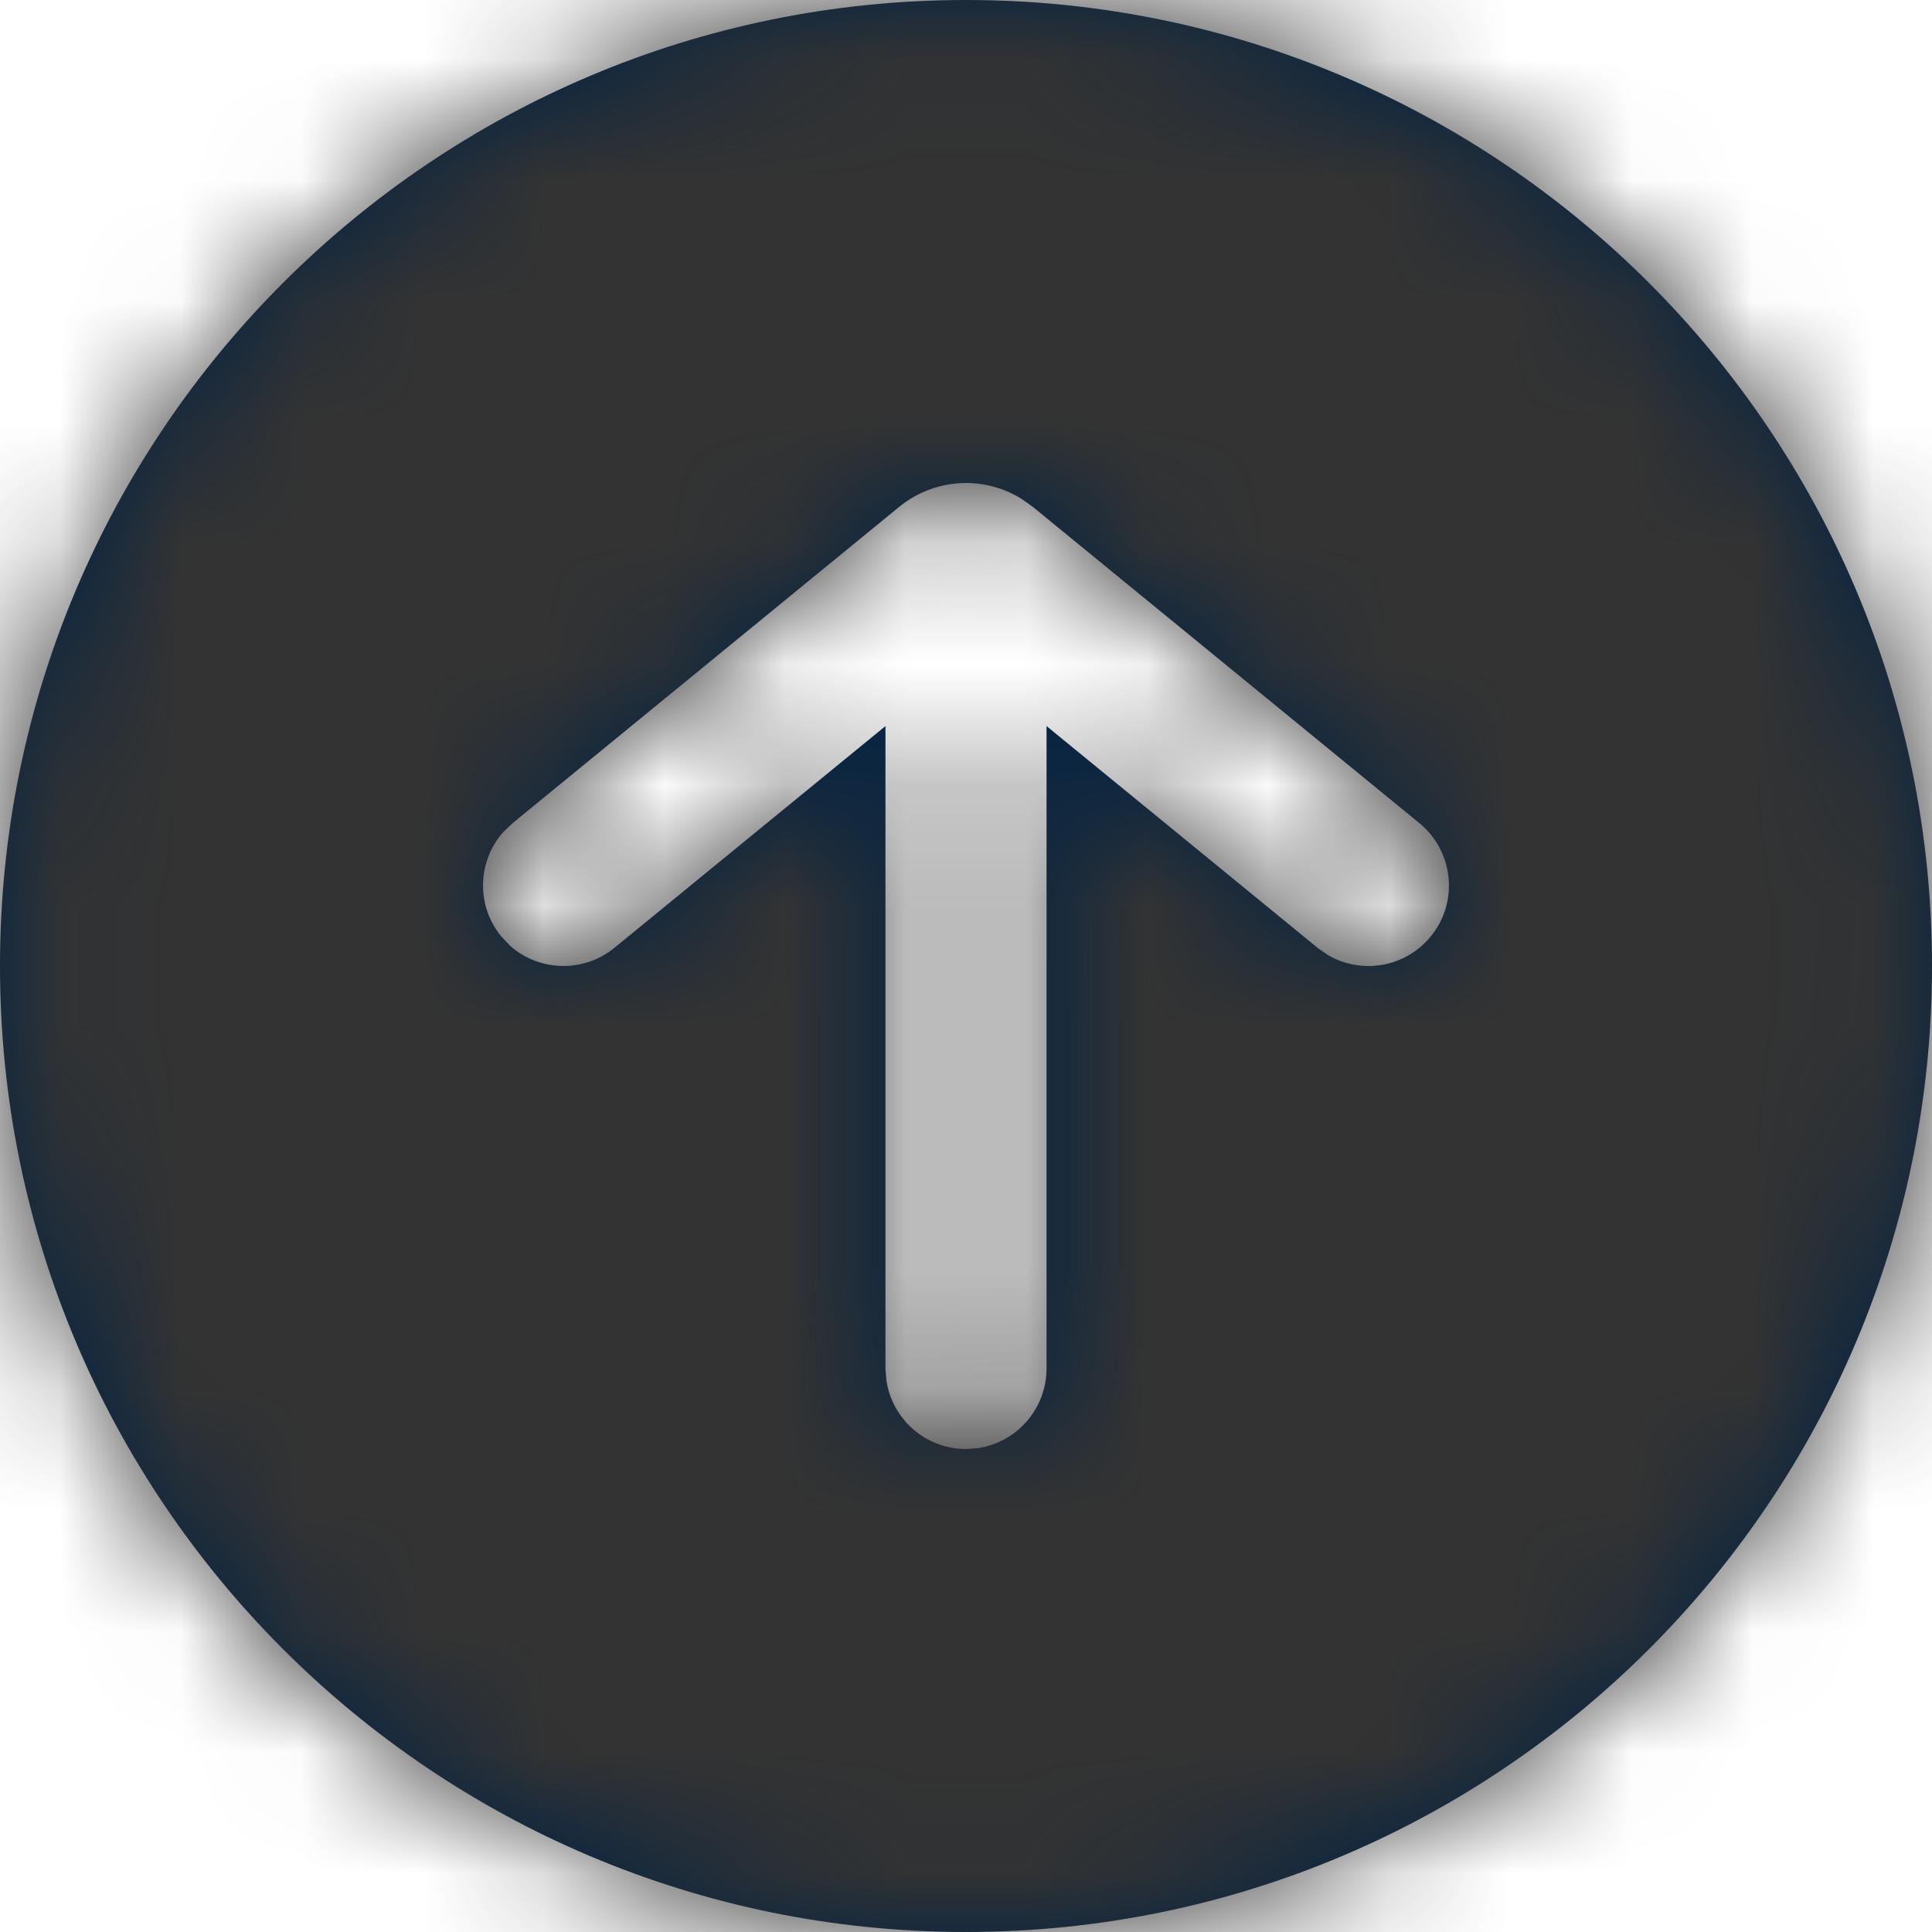 <?xml version="1.0" encoding="UTF-8"?>
<svg width="16px" height="16px" viewBox="0 0 16 16" version="1.1" xmlns="http://www.w3.org/2000/svg" xmlns:xlink="http://www.w3.org/1999/xlink">
    <title>Icons/16px/Background shape/Upgrade</title>
    <defs>
        <path d="M8,-1.13686838e-13 C12.418,-1.13686838e-13 16,3.582 16,8 C16,12.418 12.418,16 8,16 C3.582,16 0,12.418 0,8 C0,3.582 3.582,-1.13686838e-13 8,-1.13686838e-13 Z M8,4 C7.798,4 7.603,4.07 7.446,4.198 L7.446,4.198 L4.245,6.817 L4.166,6.893 C3.954,7.133 3.941,7.499 4.151,7.755 L4.151,7.755 L4.226,7.834 C4.466,8.046 4.832,8.059 5.089,7.849 L5.089,7.849 L7.333,6.013 L7.333,11.333 L7.341,11.432 C7.388,11.753 7.665,12 8,12 L8,12 L8.099,11.993 C8.42,11.945 8.667,11.668 8.667,11.333 L8.667,11.333 L8.667,6.013 L10.911,7.849 L11,7.911 C11.278,8.072 11.639,8.012 11.849,7.755 C12.082,7.471 12.04,7.051 11.755,6.817 L11.755,6.817 L8.554,4.198 L8.455,4.128 C8.319,4.045 8.161,4 8,4 Z" id="path-1"></path>
    </defs>
    <g id="Icons/16px/Background-shape/Upgrade" stroke="none" stroke-width="1" fill="none" fill-rule="evenodd">
        <mask id="mask-2" fill="white">
            <use xlink:href="#path-1"></use>
        </mask>
        <use id="Combined-Shape" fill="#002244" xlink:href="#path-1"></use>
        <g id="Group" mask="url(#mask-2)" fill="#333333">
            <g id="Color/Grayscale/80%">
                <rect id="Rectangle" x="0" y="0" width="16" height="16"></rect>
            </g>
        </g>
    </g>
</svg>